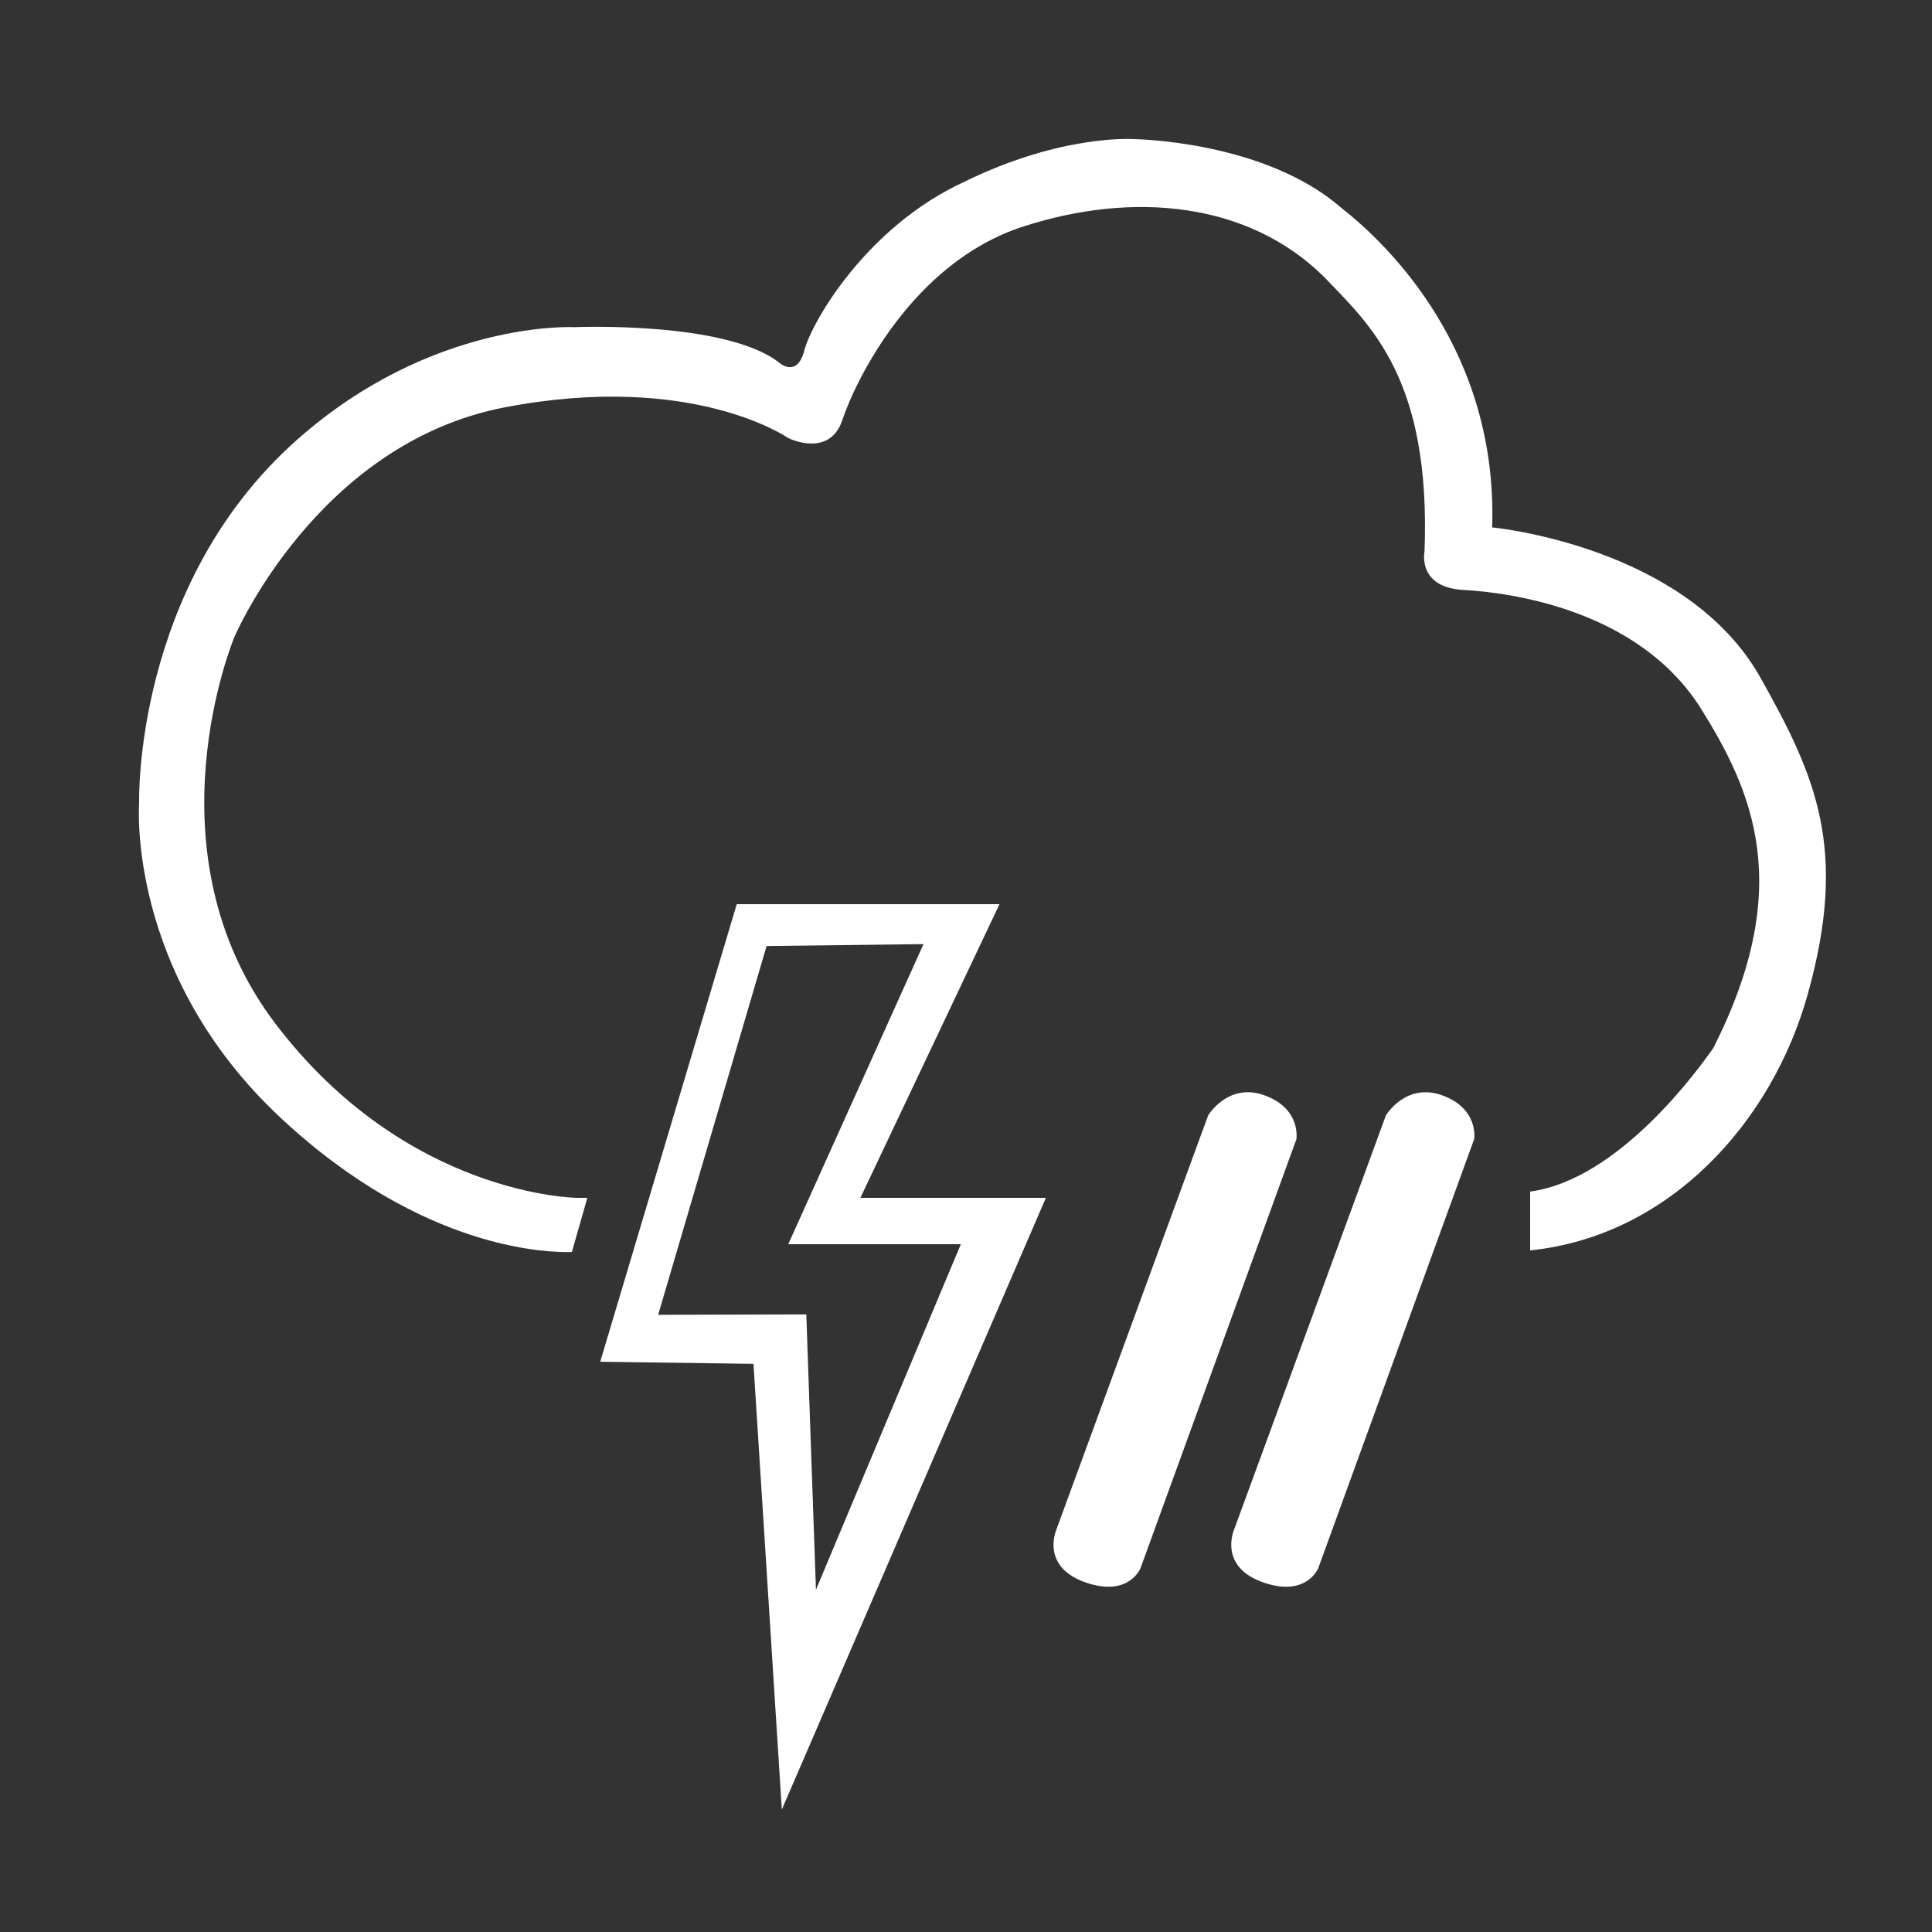 <?xml version="1.0" encoding="utf-8"?>
<!-- Generator: Adobe Illustrator 15.0.0, SVG Export Plug-In  -->
<!DOCTYPE svg PUBLIC "-//W3C//DTD SVG 1.1//EN" "http://www.w3.org/Graphics/SVG/1.1/DTD/svg11.dtd">
<svg version="1.1"
	 xmlns="http://www.w3.org/2000/svg" xmlns:xlink="http://www.w3.org/1999/xlink" xmlns:a="http://ns.adobe.com/AdobeSVGViewerExtensions/3.0/"
	 x="0px" y="0px" width="250px" height="250px" viewBox="-17.967 -17.979 250 250" enable-background="new -17.967 -17.979 250 250"
	 xml:space="preserve">
<rect x="-17.967" y="-17.979" width="250" height="250" fill="#333333" stroke="none"/>
<defs>
</defs>
<path fill="#FFFFFF" d="M93.367,137.021l18-38h-34l-17.666,59.209l19.832,0.271l3.668,57.677l34.166-79.156H93.367z M86.367,152.104
	l-19.168,0.053l14.031-47.719l20.303-0.25l-17.5,38.833h22.334l-18.75,44.709L86.367,152.104z"/>
<path fill="#FFFFFF" d="M209.868,69.771c-9.583-17.166-34.751-19.5-34.751-19.5c0.75-22.832-13.416-36.583-19.5-41.333
	c-10-8.75-26.917-8.917-26.917-8.917s-9.249-0.667-21.833,5.499c-12.75,5.834-19.833,18.25-20.75,21.834s-3.167,1.666-3.167,1.666
	c-6.834-5.5-26.583-4.666-26.583-4.666s-18.416-1-36,14.666c-21.165,18.859-20.333,47-20.333,47s-1.667,22.001,18.333,40.667
	c18.553,17.314,34.953,17.421,37.666,17.346l2-7.013h-1.332c0,0-22-0.167-39-22.499c-17-22.334-5.334-50.083-5.334-50.083
	s10.666-25.044,35-29.71s36.667,3.979,36.667,3.979s5.333,2.658,7-2.342c1.667-5.001,8.999-20.34,23.333-25.006
	s29.251-3.17,39.001,6.497c6,6.25,13.833,13.165,12.999,35.499c0,0-1,4.666,5,5c6,0.332,22.667,2.499,30.751,15.331
	c6.666,10.668,12.25,23.084,1.583,44c-1.844,2.611-12.126,16.971-23.668,18.523v7.612c18.054-1.851,31.32-16.617,35.917-33.135
	C221.201,91.938,217.035,82.521,209.868,69.771z"/>
<path fill="#FFFFFF" d="M138.367,126.354L118.7,180.021c0,0-2.084,4.834,4,6.834c5.459,1.795,6.916-1.917,6.916-1.917l20.167-55.499
	c0,0,0.667-3.917-4.083-5.667S138.367,126.354,138.367,126.354z"/>
<path fill="#FFFFFF" d="M161.367,126.354L141.7,180.021c0,0-2.084,4.834,4,6.834c5.459,1.795,6.916-1.917,6.916-1.917l20.167-55.499
	c0,0,0.667-3.917-4.083-5.667S161.367,126.354,161.367,126.354z"/>
</svg>
